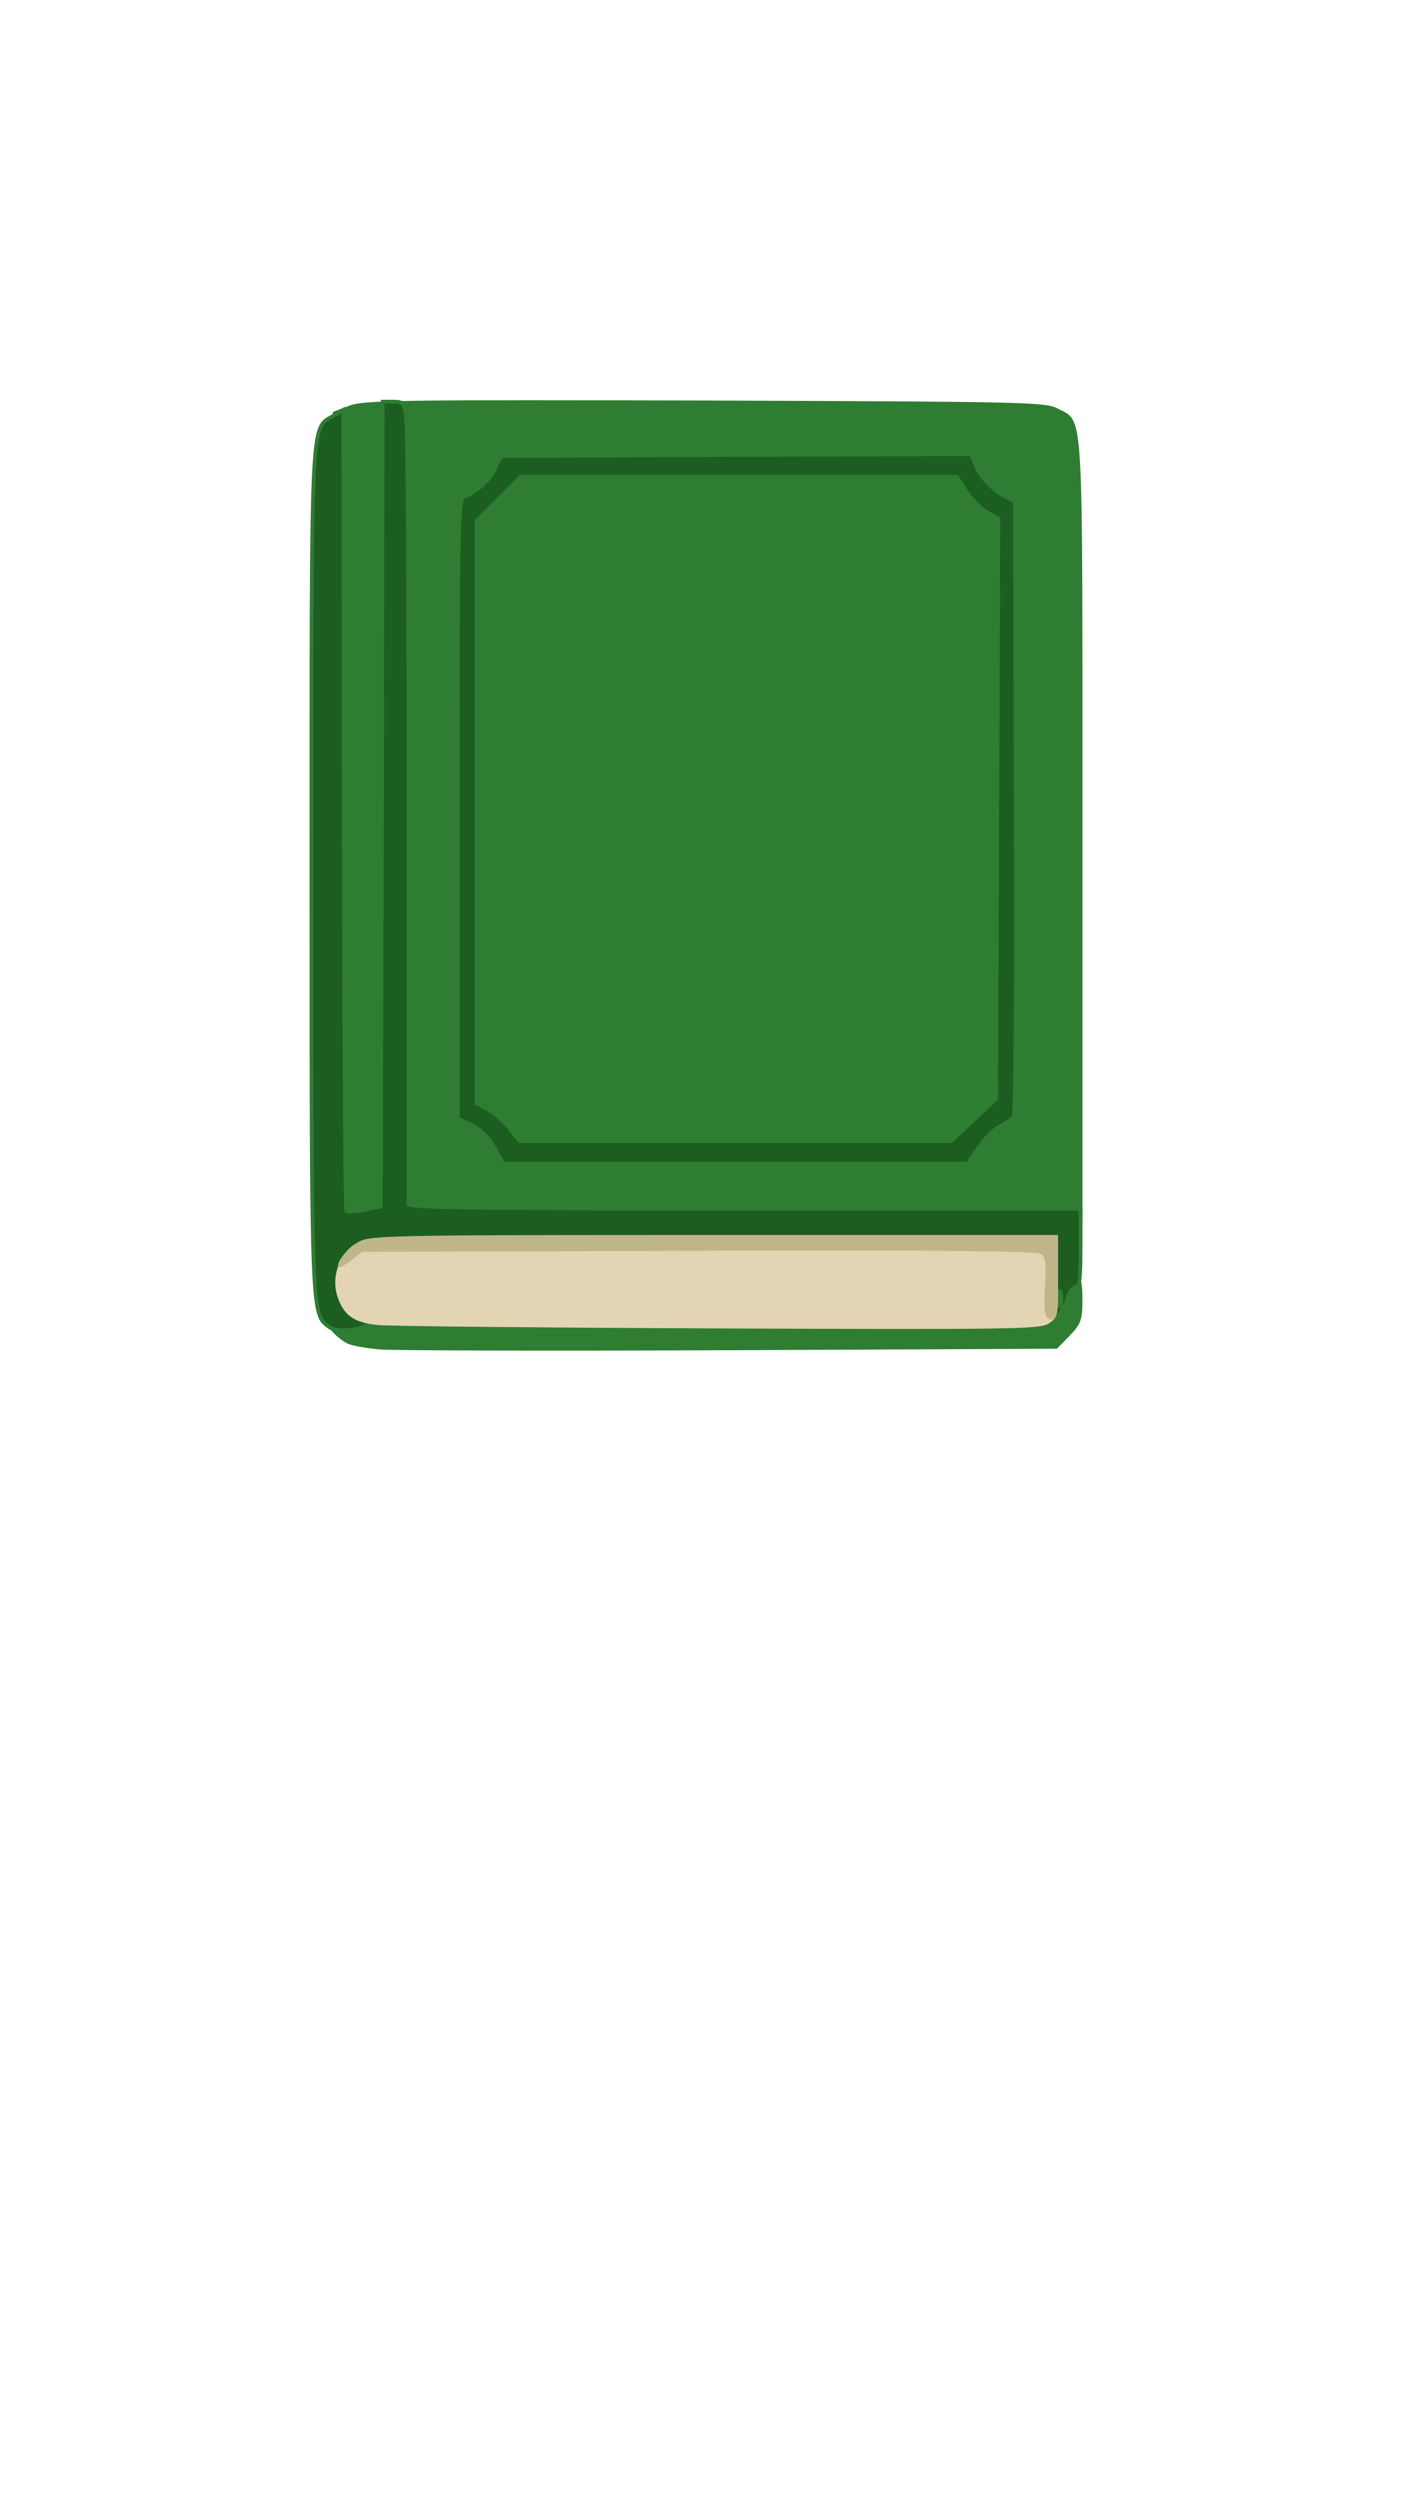 <?xml version="1.0" encoding="utf-8"?>
<!DOCTYPE svg PUBLIC "-//W3C//DTD SVG 1.0//EN" "http://www.w3.org/TR/2001/REC-SVG-20010904/DTD/svg10.dtd">
<svg version="1.0" xmlns="http://www.w3.org/2000/svg" width="375px" height="666px" viewBox="0 0 375 666" preserveAspectRatio="xMidYMid meet">
 <g fill="#2e7d32" stroke="#2e7d32" stroke-width="1">
  <path d="M101.5 359 c-3.8 -0.3 -7.9 -1 -9 -1.7 -3 -1.7 -5.9 -5.2 -5.1 -6.1 0.4 -0.4 42.6 -0.5 93.7 -0.3 106.5 0.4 97.9 1.2 97.9 -8.4 l0 -5.5 3.5 0 c2.4 0 3.5 0.5 3.5 1.5 0 0.8 0.5 1.5 1 1.5 0.6 0 1 2.7 1 6 0 5.4 -0.3 6.4 -3.2 9.4 l-3.3 3.4 -86.5 0.4 c-47.6 0.2 -89.6 0.1 -93.5 -0.2z"/>
  <path d="M88.9 302.9 c-0.1 -12.9 -0.3 -47.9 -0.5 -77.9 -0.3 -30 -0.2 -68.1 0.2 -84.7 l0.6 -30.2 4.2 -1.6 c3.6 -1.4 14.3 -1.5 94.6 -1.3 84.3 0.3 90.7 0.4 93.7 2.1 6.7 3.6 6.3 -3.1 6.3 111.7 l0 104 -91 0 c-66.6 0 -91 -0.3 -91 -1.1 0 -0.8 -0.4 -0.8 -1.4 0 -0.8 0.7 -4.6 1.5 -8.5 1.8 l-7.1 0.6 -0.1 -23.4z m16.8 -28.6 c-0.1 -4.3 -0.3 -1 -0.3 7.2 0 8.3 0.2 11.8 0.3 7.8 0.2 -4 0.2 -10.7 0 -15z m0 -49 c-0.2 -1.6 -0.4 -0.5 -0.4 2.2 0 2.8 0.2 4 0.4 2.8 0.2 -1.3 0.2 -3.5 0 -5z m0 -43.1 c-0.1 -5.3 -0.3 -0.7 -0.3 10.3 0 11 0.2 15.4 0.3 9.7 0.2 -5.7 0.2 -14.7 0 -20z m0 -52.4 c-0.1 -4 -0.3 -1 -0.3 6.7 0 7.7 0.1 11 0.3 7.3 0.2 -3.7 0.2 -10 0 -14z"/>
 </g>
 <g fill="#1b5e20" stroke="#2e7d32" stroke-width="1">
  <path d="M87.7 353.5 c-4.7 -3.4 -4.7 -2.5 -4.7 -121.6 0 -122.5 -0.2 -117.6 5.8 -121.1 l2.7 -1.6 0.1 106.5 c0.1 58.5 0.4 106.7 0.7 106.9 0.3 0.3 2.5 0.2 4.9 -0.3 l4.3 -0.9 0.3 -107.2 0.2 -107.2 2.9 0 c2.6 0 2.9 0.3 3.4 4.8 0.3 2.6 0.6 50.4 0.6 106.2 0 55.8 0 102.1 0 102.8 0.1 0.9 18.7 1.2 89.6 1.2 l89.5 0 0 10.5 c0 8.4 -0.3 10.5 -1.4 10.5 -0.8 0 -1.7 1.3 -2.1 2.9 -0.3 1.6 -1.7 3.9 -3.1 5.1 l-2.4 2.3 0 -10.6 0 -10.7 -88.5 0 c-95.8 0 -92.1 -0.2 -95.9 5.2 -2.4 3.4 -1.9 6.6 1.4 10 1.7 1.6 3 3.5 3 4.3 0 2.4 -8.6 4 -11.3 2z m195 -9.2 c-0.3 -1 -0.5 -0.2 -0.5 1.7 0 1.9 0.2 2.7 0.5 1.8 0.2 -1 0.2 -2.6 0 -3.5z"/>
  <path d="M131.8 305.8 c-1.5 -2.8 -3.7 -4.9 -6.1 -6.1 l-3.7 -1.7 0 -82.5 c0 -77.7 0.1 -82.6 1.8 -83.2 3.2 -1.2 6.7 -4.4 8.2 -7.6 l1.5 -3.2 62.6 -0.3 62.7 -0.2 1.2 2.9 c1.3 3.2 4.7 6.8 8.2 8.5 l2.3 1.2 0.2 81.4 c0.2 44.8 -0.1 82 -0.5 82.5 -0.4 0.6 -2 1.7 -3.7 2.5 -1.6 0.9 -4.2 3.5 -5.8 5.8 l-2.8 4.2 -61.9 0 -61.9 0 -2.3 -4.2z m127.7 -7.4 l6 -5.7 0.3 -77.2 0.3 -77.3 -3.1 -1.8 c-1.7 -1 -4.2 -3.5 -5.5 -5.6 l-2.5 -3.8 -58.1 0 -58.1 0 -5.9 5.9 -5.9 5.9 0 77.6 0 77.5 3 1.6 c1.6 0.8 4.2 3.1 5.7 5 l2.8 3.5 57.5 0 57.5 0 6 -5.6z"/>
 </g>
 <g fill="#e3d5b3">
  <path d="M100.9 353 c-6.5 -0.6 -9.3 -2.5 -11 -7.7 -1.5 -4.6 0.2 -10.4 3.8 -13.2 2.5 -2.1 3.3 -2.1 94.2 -2.1 70 0 92 0.3 92.9 1.2 0.8 0.8 1.2 4.6 1.2 10.5 0 8.8 -0.1 9.3 -2.5 10.9 -2.4 1.5 -9.7 1.6 -87.8 1.3 -46.9 -0.2 -87.7 -0.6 -90.8 -0.9z"/>
 </g>
 <g fill="#c0b588">
  <path d="M279.2 351.1 c-0.8 -0.5 -1 -3.1 -0.7 -8.3 0.4 -5.7 0.2 -7.8 -0.9 -8.7 -1 -0.8 -24.6 -1.1 -91.2 -0.9 l-89.9 0.3 -2.9 2.3 c-1.6 1.2 -3.1 2 -3.3 1.8 -1 -0.9 2 -4.8 5 -6.6 3.1 -1.9 5.9 -2 95 -2 l91.7 0 0 10.9 c0 10.8 -0.5 12.7 -2.8 11.2z"/>
 </g>
</svg>
